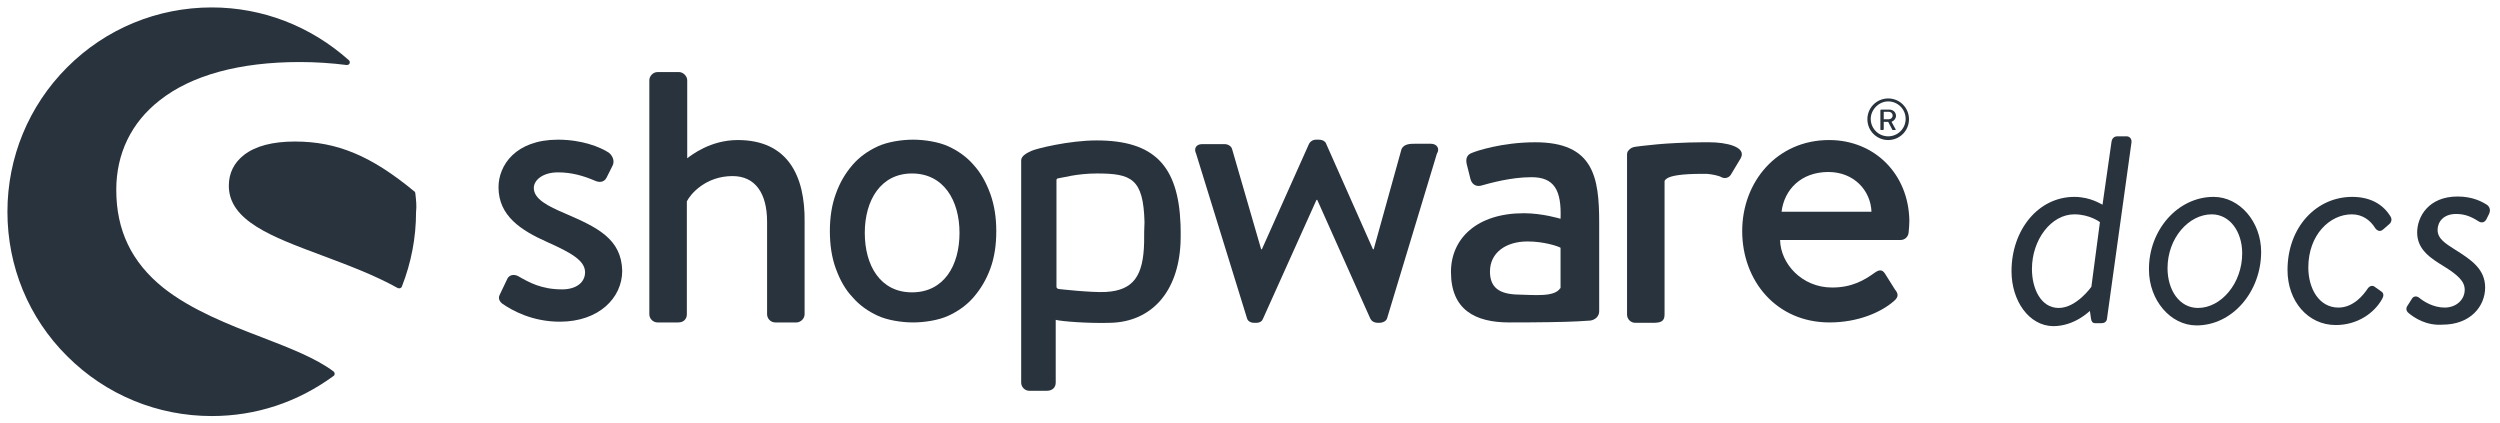 <svg width="673" height="114" viewBox="0 0 673 114" fill="none" xmlns="http://www.w3.org/2000/svg">
<path d="M152.2 57.5C147.5 55.5 143.7 53.6 143.7 50.6C143.7 48.5 146.1 46.4 150.2 46.4C153.9 46.4 157 47.3 160.3 48.7C161.2 49.1 162.6 49.2 163.3 47.8L164.9 44.6C165.5 43.4 165 42 163.9 41.1C161.6 39.6 156.7 37.6 150.2 37.6C138.8 37.6 134.2 44.5 134.2 50.4C134.2 58.1 140.2 62 147.4 65.2C153.9 68.1 157.5 70.2 157.5 73.3C157.5 75.9 155.3 77.9 151.3 77.9C145.7 77.9 142.4 76 139.6 74.4C138.4 73.7 137.1 74 136.6 75L134.5 79.4C134 80.4 134.6 81.3 135.3 81.8C137.9 83.6 143.3 86.6 150.7 86.6C161.2 86.6 167.5 80.2 167.5 72.9C167.3 64.3 160.8 61.2 152.2 57.5Z" fill="#29333D"/>
<path d="M89.8 100C85 96.4 78 93.7 70.5 90.8C61.6 87.4 51.6 83.5 44 77.5C35.4 70.6 31.3 62 31.3 51.1C31.3 41.4 35.3 33 43 27C51.6 20.2 64.6 16.7 80.7 16.7C85.1 16.7 89.3 17 93.3 17.5C93.6 17.5 94 17.4 94.1 17.1C94.2 16.8 94.2 16.4 93.9 16.2C83.6 7 70.6 2 57 2C42.4 2 28.5 7.7 18.1 18.1C7.7 28.5 2 42.4 2 57C2 71.7 7.7 85.6 18.1 95.9C28.5 106.3 42.4 112 57 112C68.9 112 80.1 108.3 89.8 101.2C90 101.1 90.1 100.8 90.1 100.6C90.1 100.4 90 100.2 89.8 100Z" fill="#29333D"/>
<path d="M111.8 52C111.8 51.8 111.7 51.6 111.5 51.5C100 42 90.8 38.1 79.4 38.1C73.4 38.1 68.8 39.3 65.7 41.7C63 43.8 61.6 46.6 61.6 50C61.6 59.4 73.1 63.7 86.5 68.7C93.4 71.3 100.5 73.9 107 77.5C107.1 77.6 107.2 77.6 107.4 77.6C107.5 77.6 107.6 77.6 107.7 77.6C107.9 77.5 108.1 77.4 108.2 77.1C110.7 70.7 112 64 112 57.1C112.2 55.4 112 53.7 111.8 52Z" fill="#29333D"/>
<path d="M428.1 86.3C429.5 86.1 430.5 85.1 430.5 83.8V59.9C430.5 47.7 429 38.3 413.3 38.3C404.3 38.3 397.3 40.7 396.4 41.1C395.2 41.5 394.5 42.3 394.8 44L395.8 48C396.1 49.4 397.1 50.3 398.6 50C401.1 49.3 406.7 47.7 412.3 47.7C418.4 47.7 420.4 51.2 420.1 58.9C420.1 58.9 415.3 57.4 410.2 57.4C397.6 57.4 390.6 64.2 390.6 73.2C390.6 83.4 397.1 86.8 406.3 86.8C413.8 86.8 421.6 86.7 424.8 86.5L428.1 86.3ZM420 77.6C418.5 80 413.2 79.4 408.7 79.3C403.6 79.2 401.1 77.4 401.1 73.1C401.1 68 405.4 65 411.2 65C415.7 65 419.5 66.3 420.1 66.7V77.6H420Z" fill="#29333D"/>
<path d="M508.3 37.7C511.4 37.7 513.9 35.2 513.9 32.1C513.9 29 511.4 26.5 508.3 26.5C505.2 26.5 502.7 29 502.7 32.1C502.7 35.2 505.2 37.7 508.3 37.7ZM508.3 27.3C510.9 27.3 513 29.4 513 32C513 34.6 510.9 36.7 508.3 36.7C505.7 36.7 503.6 34.6 503.6 32C503.6 29.6 505.7 27.3 508.3 27.3Z" fill="#29333D"/>
<path d="M506.4 35H506.9C507 35 507.1 34.9 507.1 34.8V32.8H508.3L509.4 34.9C509.4 35 509.5 35 509.6 35H510.2C510.3 35 510.4 34.9 510.3 34.8L509.2 32.8C509.9 32.5 510.4 31.9 510.4 31.2C510.4 30.2 509.6 29.5 508.6 29.5H506.4C506.3 29.5 506.2 29.6 506.2 29.7V35C506.2 34.9 506.3 35 506.4 35ZM507.1 30.1H508.5C509 30.1 509.5 30.5 509.5 31.1C509.5 31.7 509 32.1 508.5 32.1H507.1V30.1Z" fill="#29333D"/>
<path d="M198.6 37.7C191.2 37.7 186.1 41.8 185 42.6V21.6C185 20.5 183.9 19.4 182.8 19.4H177C175.8 19.4 174.8 20.5 174.8 21.6V84.6C174.8 85.8 175.8 86.8 177 86.8H182.6C184 86.8 184.9 85.9 184.9 84.6V54.2C185.9 52.2 190 47.4 197.2 47.4C203.3 47.4 206.5 52 206.5 59.7V84.6C206.5 85.8 207.5 86.8 208.7 86.8H214.4C215.5 86.8 216.6 85.8 216.6 84.6V59.9C216.8 47.1 211.9 37.7 198.6 37.7Z" fill="#29333D"/>
<path d="M317.8 60.4C317.2 44.5 310.6 37.8 295.2 37.8C287.8 37.8 279 40 277.7 40.6C276.1 41.3 274.9 42.1 274.9 43.2V44.1V47.5V58.5V60V103C274.9 104.2 275.9 105.2 277.1 105.2H281.8C283.3 105.2 284.2 104.3 284.2 103V86.1C285.6 86.5 292.9 87.1 299 86.9C309.9 86.6 317.2 78.7 317.8 65.4C317.9 63.4 317.8 60.4 317.8 60.4ZM308 65.2C307.8 74.2 305.2 78.2 297.6 78.6C293.8 78.8 285 77.8 285 77.8C284.6 77.7 284.4 77.5 284.4 77.2V58.9V48.5C284.4 48.2 284.6 48 284.9 48C285.9 47.9 289.8 46.7 295.3 46.7C304.6 46.7 307.8 48.1 308.1 59.8C308 61.3 308 63.4 308 65.2Z" fill="#29333D"/>
<path d="M385.2 38.7H380.9C379.7 38.7 378 38.7 377.3 40.1L369.8 67.1H369.6L357 38.7C356.8 38.1 356.1 37.6 355 37.6H354.3C353.4 37.6 352.7 38.1 352.4 38.7L339.7 67.1H339.5L331.7 40.2C331.5 39.3 330.5 38.8 329.7 38.8H323.6C322 38.8 321.3 40 322 41.4L335.7 85.7C335.9 86.4 336.6 86.9 337.6 86.9H338.2C339.2 86.9 339.8 86.4 340 85.8L354.4 53.8H354.6L368.9 85.8C369.2 86.4 369.9 86.9 370.9 86.9H371.3C372.3 86.9 373.2 86.4 373.4 85.7L386.8 41.4C387.7 40 386.8 38.7 385.2 38.7Z" fill="#29333D"/>
<path d="M460.2 38.3C460 38.3 459.7 38.3 459.5 38.3C459.1 38.3 458.7 38.3 458.3 38.3C455.9 38.3 453.5 38.4 451.3 38.5C447.1 38.7 444.6 39 442.8 39.2C442.8 39.2 441.7 39.3 440.3 39.5C439.4 39.6 438.8 40 438.4 40.5C438.1 40.8 438 41.2 438 41.6V41.8V42.7V46.1V55.5V84.7C438 85.9 439 86.9 440.2 86.9H444.9C446.8 86.9 448.1 86.7 448.1 84.7V55.5V48.8C448.1 48.5 448.5 48.2 448.8 48C449.9 47.3 452.7 46.8 458.2 46.8C458.7 46.8 459.1 46.8 459.5 46.8C460.8 46.9 462.8 47.3 463.4 47.7C464.4 48.2 465.6 47.9 466.2 46.6L468.6 42.6C470.3 39.5 464.6 38.3 460.2 38.3Z" fill="#29333D"/>
<path d="M492.4 37.7C478.3 37.7 469 49 469 62.2C469 75.6 478.2 86.8 492.5 86.8C500.3 86.8 506.5 84 509.9 81C511.3 79.8 510.9 78.9 510.1 77.9L507.4 73.6C506.6 72.4 505.7 72.7 504.7 73.4C501.9 75.4 498.6 77.4 493.2 77.4C485 77.4 479.3 70.9 479.2 64.6H511.7C512.7 64.6 513.7 63.8 513.8 62.6C513.9 61.8 514 60.2 514 59.4C513.8 46.8 504.6 37.7 492.4 37.7ZM479.6 57C480.3 51.1 484.8 46.3 492.2 46.3C499.1 46.3 503.6 51.3 503.8 57H479.6Z" fill="#29333D"/>
<path d="M266.6 52.2C265.5 49.2 264.1 46.6 262.1 44.4C260.2 42.2 257.9 40.6 255.3 39.4C252.7 38.2 248.9 37.6 245.8 37.6C242.7 37.6 238.9 38.2 236.3 39.4C233.7 40.6 231.4 42.2 229.5 44.4C227.6 46.6 226.1 49.1 225 52.2C223.9 55.2 223.4 58.6 223.4 62.2C223.4 65.9 223.9 69.3 225 72.3C226.1 75.3 227.5 77.9 229.5 80C231.4 82.2 233.7 83.8 236.3 85C238.9 86.2 242.7 86.8 245.8 86.8C248.9 86.8 252.7 86.2 255.3 85C257.9 83.8 260.2 82.2 262.1 80C264 77.8 265.5 75.3 266.6 72.3C267.7 69.3 268.2 66 268.2 62.2C268.2 58.6 267.7 55.3 266.6 52.2ZM245.5 78.7C237 78.7 232.8 71.5 232.8 62.7C232.8 53.9 237.1 46.7 245.5 46.7C254 46.7 258.3 53.9 258.3 62.7C258.3 71.5 254.1 78.7 245.5 78.7Z" fill="#29333D"/>
<path d="M541.5 73C541.5 61.9 548.7 53 558.4 53C562.9 53 565.8 55.1 566 55.1L568.4 38.3C568.5 37.4 569 36.7 570 36.7H572.5C573.3 36.7 573.9 37.4 573.8 38.3L567.2 85.8C567.1 86.7 566.4 87 565.7 87H564C563.3 87 563 86.5 562.9 85.8L562.6 83.7C562.5 83.7 558.6 87.8 552.7 87.8C546.2 87.7 541.5 81 541.5 73ZM563 77.2L565.3 59.8C565.3 59.8 562.6 57.7 558.4 57.7C552.2 57.7 547 64.5 547 72.4C547 77.7 549.4 82.9 554.2 82.9C559 82.9 563 77.2 563 77.2Z" fill="#29333D"/>
<path d="M595.9 53C602.9 53 608.7 59.7 608.7 67.8C608.7 78.5 601 87.6 591.3 87.6C584.3 87.6 578.5 80.8 578.5 72.6C578.4 62 586.2 53 595.9 53ZM603.6 68.2C603.6 62.4 600.3 57.7 595.4 57.7C589.2 57.7 583.5 64.1 583.5 72.2C583.5 78.1 586.7 82.9 591.7 82.9C597.9 82.9 603.6 76.3 603.6 68.2Z" fill="#29333D"/>
<path d="M633.2 53C637.7 53 641.4 54.7 643.6 58.4C644 59.2 643.7 60 643 60.5L641.5 61.8C640.7 62.5 639.9 62.1 639.4 61.4C638.1 59.3 636 57.7 633.1 57.7C627.2 57.7 621.4 63.2 621.4 72C621.4 77.7 624.3 82.8 629.5 82.8C633.6 82.8 636.3 79.3 637.3 77.8C637.9 76.9 638.7 76.7 639.4 77.3L641.1 78.5C641.8 79 641.7 79.8 641.2 80.6C639.1 84.3 634.6 87.5 628.8 87.5C621.3 87.5 615.8 81.1 615.8 72.7C615.8 61.1 623.6 53 633.2 53Z" fill="#29333D"/>
<path d="M648.2 84.1C647.8 83.7 647.6 83 648.1 82.3L649.3 80.4C649.7 79.7 650.6 79.6 651.3 80.2C652.5 81.2 655.1 82.8 658.1 82.8C661.2 82.8 663.5 80.7 663.5 78C663.5 75.7 661.6 74 657.9 71.7C654.5 69.6 650.7 67.3 650.7 62.6C650.7 58.4 653.7 52.9 661.6 52.9C665.6 52.9 668.3 54.3 669.7 55.3C670.3 55.9 670.5 56.7 670 57.7L669.3 59.1C668.7 60.1 667.8 60 667.1 59.5C665.2 58.3 663.5 57.6 661.2 57.6C657.6 57.6 656.2 59.9 656.2 61.9C656.2 64.3 658.4 65.6 660.9 67.2C665.2 69.9 669 72.4 669 77.4C669 82.4 665.1 87.4 657.5 87.4C653.2 87.7 649.9 85.6 648.2 84.1Z" fill="#29333D"/>
</svg>
